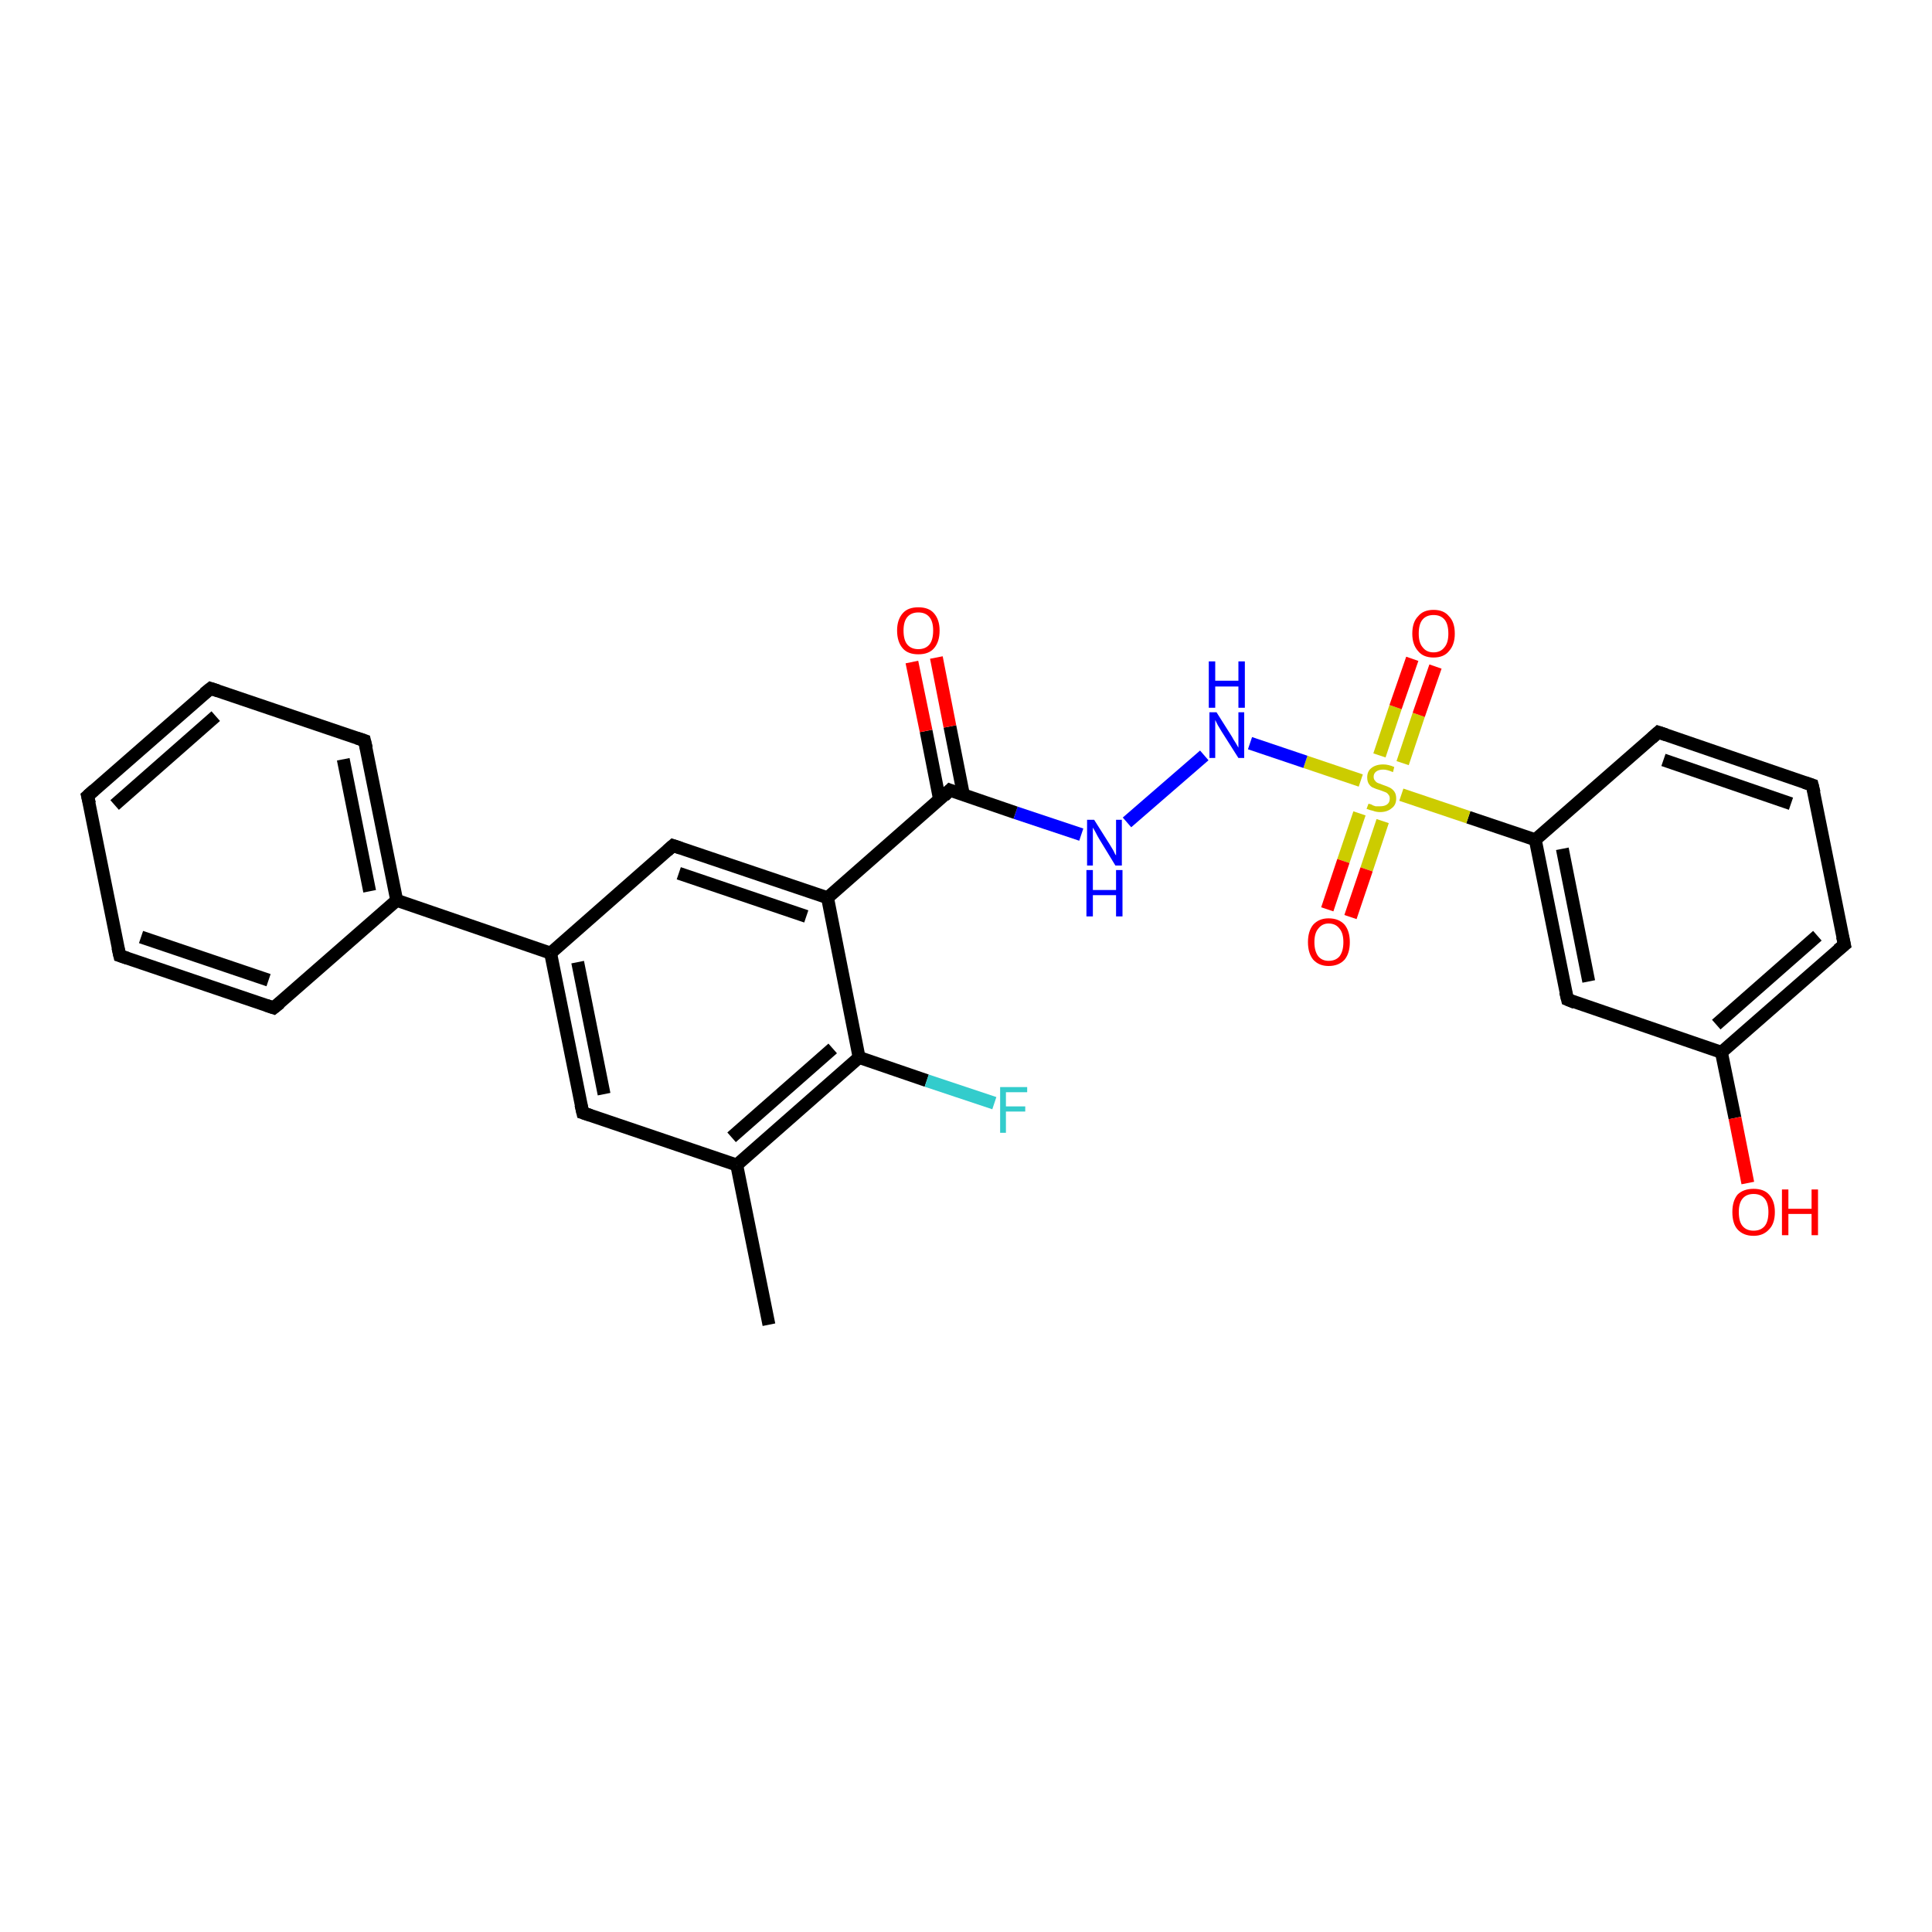 <?xml version='1.0' encoding='iso-8859-1'?>
<svg version='1.1' baseProfile='full'
              xmlns='http://www.w3.org/2000/svg'
                      xmlns:rdkit='http://www.rdkit.org/xml'
                      xmlns:xlink='http://www.w3.org/1999/xlink'
                  xml:space='preserve'
width='300px' height='300px' viewBox='0 0 300 300'>
<!-- END OF HEADER -->
<rect style='opacity:1.0;fill:#FFFFFF;stroke:none' width='300.0' height='300.0' x='0.0' y='0.0'> </rect>
<path class='bond-0 atom-0 atom-1' d='M 238.4,130.4 L 243.4,155.2' style='fill:none;fill-rule:evenodd;stroke:#000000;stroke-width:2.0px;stroke-linecap:butt;stroke-linejoin:miter;stroke-opacity:1' />
<path class='bond-0 atom-0 atom-1' d='M 242.6,131.8 L 246.7,152.4' style='fill:none;fill-rule:evenodd;stroke:#000000;stroke-width:2.0px;stroke-linecap:butt;stroke-linejoin:miter;stroke-opacity:1' />
<path class='bond-1 atom-1 atom-2' d='M 243.4,155.2 L 267.3,163.4' style='fill:none;fill-rule:evenodd;stroke:#000000;stroke-width:2.0px;stroke-linecap:butt;stroke-linejoin:miter;stroke-opacity:1' />
<path class='bond-2 atom-2 atom-3' d='M 267.3,163.4 L 286.4,146.7' style='fill:none;fill-rule:evenodd;stroke:#000000;stroke-width:2.0px;stroke-linecap:butt;stroke-linejoin:miter;stroke-opacity:1' />
<path class='bond-2 atom-2 atom-3' d='M 266.5,159.1 L 282.2,145.3' style='fill:none;fill-rule:evenodd;stroke:#000000;stroke-width:2.0px;stroke-linecap:butt;stroke-linejoin:miter;stroke-opacity:1' />
<path class='bond-3 atom-3 atom-4' d='M 286.4,146.7 L 281.4,121.9' style='fill:none;fill-rule:evenodd;stroke:#000000;stroke-width:2.0px;stroke-linecap:butt;stroke-linejoin:miter;stroke-opacity:1' />
<path class='bond-4 atom-4 atom-5' d='M 281.4,121.9 L 257.5,113.7' style='fill:none;fill-rule:evenodd;stroke:#000000;stroke-width:2.0px;stroke-linecap:butt;stroke-linejoin:miter;stroke-opacity:1' />
<path class='bond-4 atom-4 atom-5' d='M 278.1,124.8 L 258.3,118.0' style='fill:none;fill-rule:evenodd;stroke:#000000;stroke-width:2.0px;stroke-linecap:butt;stroke-linejoin:miter;stroke-opacity:1' />
<path class='bond-5 atom-2 atom-6' d='M 267.3,163.4 L 269.4,173.6' style='fill:none;fill-rule:evenodd;stroke:#000000;stroke-width:2.0px;stroke-linecap:butt;stroke-linejoin:miter;stroke-opacity:1' />
<path class='bond-5 atom-2 atom-6' d='M 269.4,173.6 L 271.4,183.7' style='fill:none;fill-rule:evenodd;stroke:#FF0000;stroke-width:2.0px;stroke-linecap:butt;stroke-linejoin:miter;stroke-opacity:1' />
<path class='bond-6 atom-0 atom-7' d='M 238.4,130.4 L 228.0,126.9' style='fill:none;fill-rule:evenodd;stroke:#000000;stroke-width:2.0px;stroke-linecap:butt;stroke-linejoin:miter;stroke-opacity:1' />
<path class='bond-6 atom-0 atom-7' d='M 228.0,126.9 L 217.6,123.4' style='fill:none;fill-rule:evenodd;stroke:#CCCC00;stroke-width:2.0px;stroke-linecap:butt;stroke-linejoin:miter;stroke-opacity:1' />
<path class='bond-7 atom-7 atom-8' d='M 211.3,121.2 L 202.7,118.3' style='fill:none;fill-rule:evenodd;stroke:#CCCC00;stroke-width:2.0px;stroke-linecap:butt;stroke-linejoin:miter;stroke-opacity:1' />
<path class='bond-7 atom-7 atom-8' d='M 202.7,118.3 L 194.1,115.4' style='fill:none;fill-rule:evenodd;stroke:#0000FF;stroke-width:2.0px;stroke-linecap:butt;stroke-linejoin:miter;stroke-opacity:1' />
<path class='bond-8 atom-8 atom-9' d='M 187.0,117.3 L 175.0,127.7' style='fill:none;fill-rule:evenodd;stroke:#0000FF;stroke-width:2.0px;stroke-linecap:butt;stroke-linejoin:miter;stroke-opacity:1' />
<path class='bond-9 atom-9 atom-10' d='M 167.9,129.6 L 157.7,126.2' style='fill:none;fill-rule:evenodd;stroke:#0000FF;stroke-width:2.0px;stroke-linecap:butt;stroke-linejoin:miter;stroke-opacity:1' />
<path class='bond-9 atom-9 atom-10' d='M 157.7,126.2 L 147.5,122.7' style='fill:none;fill-rule:evenodd;stroke:#000000;stroke-width:2.0px;stroke-linecap:butt;stroke-linejoin:miter;stroke-opacity:1' />
<path class='bond-10 atom-10 atom-11' d='M 147.5,122.7 L 128.5,139.4' style='fill:none;fill-rule:evenodd;stroke:#000000;stroke-width:2.0px;stroke-linecap:butt;stroke-linejoin:miter;stroke-opacity:1' />
<path class='bond-11 atom-11 atom-12' d='M 128.5,139.4 L 104.5,131.3' style='fill:none;fill-rule:evenodd;stroke:#000000;stroke-width:2.0px;stroke-linecap:butt;stroke-linejoin:miter;stroke-opacity:1' />
<path class='bond-11 atom-11 atom-12' d='M 125.2,142.3 L 105.4,135.6' style='fill:none;fill-rule:evenodd;stroke:#000000;stroke-width:2.0px;stroke-linecap:butt;stroke-linejoin:miter;stroke-opacity:1' />
<path class='bond-12 atom-12 atom-13' d='M 104.5,131.3 L 85.5,148.0' style='fill:none;fill-rule:evenodd;stroke:#000000;stroke-width:2.0px;stroke-linecap:butt;stroke-linejoin:miter;stroke-opacity:1' />
<path class='bond-13 atom-13 atom-14' d='M 85.5,148.0 L 90.5,172.8' style='fill:none;fill-rule:evenodd;stroke:#000000;stroke-width:2.0px;stroke-linecap:butt;stroke-linejoin:miter;stroke-opacity:1' />
<path class='bond-13 atom-13 atom-14' d='M 89.7,149.4 L 93.8,169.9' style='fill:none;fill-rule:evenodd;stroke:#000000;stroke-width:2.0px;stroke-linecap:butt;stroke-linejoin:miter;stroke-opacity:1' />
<path class='bond-14 atom-14 atom-15' d='M 90.5,172.8 L 114.4,180.9' style='fill:none;fill-rule:evenodd;stroke:#000000;stroke-width:2.0px;stroke-linecap:butt;stroke-linejoin:miter;stroke-opacity:1' />
<path class='bond-15 atom-15 atom-16' d='M 114.4,180.9 L 119.4,205.7' style='fill:none;fill-rule:evenodd;stroke:#000000;stroke-width:2.0px;stroke-linecap:butt;stroke-linejoin:miter;stroke-opacity:1' />
<path class='bond-16 atom-15 atom-17' d='M 114.4,180.9 L 133.4,164.2' style='fill:none;fill-rule:evenodd;stroke:#000000;stroke-width:2.0px;stroke-linecap:butt;stroke-linejoin:miter;stroke-opacity:1' />
<path class='bond-16 atom-15 atom-17' d='M 113.6,176.6 L 129.3,162.8' style='fill:none;fill-rule:evenodd;stroke:#000000;stroke-width:2.0px;stroke-linecap:butt;stroke-linejoin:miter;stroke-opacity:1' />
<path class='bond-17 atom-17 atom-18' d='M 133.4,164.2 L 143.9,167.8' style='fill:none;fill-rule:evenodd;stroke:#000000;stroke-width:2.0px;stroke-linecap:butt;stroke-linejoin:miter;stroke-opacity:1' />
<path class='bond-17 atom-17 atom-18' d='M 143.9,167.8 L 154.4,171.3' style='fill:none;fill-rule:evenodd;stroke:#33CCCC;stroke-width:2.0px;stroke-linecap:butt;stroke-linejoin:miter;stroke-opacity:1' />
<path class='bond-18 atom-13 atom-19' d='M 85.5,148.0 L 61.6,139.8' style='fill:none;fill-rule:evenodd;stroke:#000000;stroke-width:2.0px;stroke-linecap:butt;stroke-linejoin:miter;stroke-opacity:1' />
<path class='bond-19 atom-19 atom-20' d='M 61.6,139.8 L 56.6,115.0' style='fill:none;fill-rule:evenodd;stroke:#000000;stroke-width:2.0px;stroke-linecap:butt;stroke-linejoin:miter;stroke-opacity:1' />
<path class='bond-19 atom-19 atom-20' d='M 57.4,138.4 L 53.3,117.9' style='fill:none;fill-rule:evenodd;stroke:#000000;stroke-width:2.0px;stroke-linecap:butt;stroke-linejoin:miter;stroke-opacity:1' />
<path class='bond-20 atom-20 atom-21' d='M 56.6,115.0 L 32.7,106.9' style='fill:none;fill-rule:evenodd;stroke:#000000;stroke-width:2.0px;stroke-linecap:butt;stroke-linejoin:miter;stroke-opacity:1' />
<path class='bond-21 atom-21 atom-22' d='M 32.7,106.9 L 13.6,123.6' style='fill:none;fill-rule:evenodd;stroke:#000000;stroke-width:2.0px;stroke-linecap:butt;stroke-linejoin:miter;stroke-opacity:1' />
<path class='bond-21 atom-21 atom-22' d='M 33.5,111.2 L 17.8,125.0' style='fill:none;fill-rule:evenodd;stroke:#000000;stroke-width:2.0px;stroke-linecap:butt;stroke-linejoin:miter;stroke-opacity:1' />
<path class='bond-22 atom-22 atom-23' d='M 13.6,123.6 L 18.6,148.4' style='fill:none;fill-rule:evenodd;stroke:#000000;stroke-width:2.0px;stroke-linecap:butt;stroke-linejoin:miter;stroke-opacity:1' />
<path class='bond-23 atom-23 atom-24' d='M 18.6,148.4 L 42.5,156.5' style='fill:none;fill-rule:evenodd;stroke:#000000;stroke-width:2.0px;stroke-linecap:butt;stroke-linejoin:miter;stroke-opacity:1' />
<path class='bond-23 atom-23 atom-24' d='M 21.9,145.5 L 41.7,152.2' style='fill:none;fill-rule:evenodd;stroke:#000000;stroke-width:2.0px;stroke-linecap:butt;stroke-linejoin:miter;stroke-opacity:1' />
<path class='bond-24 atom-10 atom-25' d='M 149.6,123.4 L 147.5,112.8' style='fill:none;fill-rule:evenodd;stroke:#000000;stroke-width:2.0px;stroke-linecap:butt;stroke-linejoin:miter;stroke-opacity:1' />
<path class='bond-24 atom-10 atom-25' d='M 147.5,112.8 L 145.4,102.1' style='fill:none;fill-rule:evenodd;stroke:#FF0000;stroke-width:2.0px;stroke-linecap:butt;stroke-linejoin:miter;stroke-opacity:1' />
<path class='bond-24 atom-10 atom-25' d='M 145.9,124.2 L 143.8,113.5' style='fill:none;fill-rule:evenodd;stroke:#000000;stroke-width:2.0px;stroke-linecap:butt;stroke-linejoin:miter;stroke-opacity:1' />
<path class='bond-24 atom-10 atom-25' d='M 143.8,113.5 L 141.6,102.8' style='fill:none;fill-rule:evenodd;stroke:#FF0000;stroke-width:2.0px;stroke-linecap:butt;stroke-linejoin:miter;stroke-opacity:1' />
<path class='bond-25 atom-7 atom-26' d='M 217.8,118.5 L 220.3,111.0' style='fill:none;fill-rule:evenodd;stroke:#CCCC00;stroke-width:2.0px;stroke-linecap:butt;stroke-linejoin:miter;stroke-opacity:1' />
<path class='bond-25 atom-7 atom-26' d='M 220.3,111.0 L 222.9,103.5' style='fill:none;fill-rule:evenodd;stroke:#FF0000;stroke-width:2.0px;stroke-linecap:butt;stroke-linejoin:miter;stroke-opacity:1' />
<path class='bond-25 atom-7 atom-26' d='M 214.2,117.3 L 216.7,109.8' style='fill:none;fill-rule:evenodd;stroke:#CCCC00;stroke-width:2.0px;stroke-linecap:butt;stroke-linejoin:miter;stroke-opacity:1' />
<path class='bond-25 atom-7 atom-26' d='M 216.7,109.8 L 219.3,102.3' style='fill:none;fill-rule:evenodd;stroke:#FF0000;stroke-width:2.0px;stroke-linecap:butt;stroke-linejoin:miter;stroke-opacity:1' />
<path class='bond-26 atom-7 atom-27' d='M 211.1,126.3 L 208.6,133.7' style='fill:none;fill-rule:evenodd;stroke:#CCCC00;stroke-width:2.0px;stroke-linecap:butt;stroke-linejoin:miter;stroke-opacity:1' />
<path class='bond-26 atom-7 atom-27' d='M 208.6,133.7 L 206.1,141.2' style='fill:none;fill-rule:evenodd;stroke:#FF0000;stroke-width:2.0px;stroke-linecap:butt;stroke-linejoin:miter;stroke-opacity:1' />
<path class='bond-26 atom-7 atom-27' d='M 214.7,127.5 L 212.2,135.0' style='fill:none;fill-rule:evenodd;stroke:#CCCC00;stroke-width:2.0px;stroke-linecap:butt;stroke-linejoin:miter;stroke-opacity:1' />
<path class='bond-26 atom-7 atom-27' d='M 212.2,135.0 L 209.7,142.4' style='fill:none;fill-rule:evenodd;stroke:#FF0000;stroke-width:2.0px;stroke-linecap:butt;stroke-linejoin:miter;stroke-opacity:1' />
<path class='bond-27 atom-5 atom-0' d='M 257.5,113.7 L 238.4,130.4' style='fill:none;fill-rule:evenodd;stroke:#000000;stroke-width:2.0px;stroke-linecap:butt;stroke-linejoin:miter;stroke-opacity:1' />
<path class='bond-28 atom-17 atom-11' d='M 133.4,164.2 L 128.5,139.4' style='fill:none;fill-rule:evenodd;stroke:#000000;stroke-width:2.0px;stroke-linecap:butt;stroke-linejoin:miter;stroke-opacity:1' />
<path class='bond-29 atom-24 atom-19' d='M 42.5,156.5 L 61.6,139.8' style='fill:none;fill-rule:evenodd;stroke:#000000;stroke-width:2.0px;stroke-linecap:butt;stroke-linejoin:miter;stroke-opacity:1' />
<path d='M 243.1,154.0 L 243.4,155.2 L 244.6,155.7' style='fill:none;stroke:#000000;stroke-width:2.0px;stroke-linecap:butt;stroke-linejoin:miter;stroke-opacity:1;' />
<path d='M 285.4,147.5 L 286.4,146.7 L 286.1,145.4' style='fill:none;stroke:#000000;stroke-width:2.0px;stroke-linecap:butt;stroke-linejoin:miter;stroke-opacity:1;' />
<path d='M 281.7,123.1 L 281.4,121.9 L 280.2,121.5' style='fill:none;stroke:#000000;stroke-width:2.0px;stroke-linecap:butt;stroke-linejoin:miter;stroke-opacity:1;' />
<path d='M 258.7,114.1 L 257.5,113.7 L 256.5,114.6' style='fill:none;stroke:#000000;stroke-width:2.0px;stroke-linecap:butt;stroke-linejoin:miter;stroke-opacity:1;' />
<path d='M 148.0,122.9 L 147.5,122.7 L 146.6,123.6' style='fill:none;stroke:#000000;stroke-width:2.0px;stroke-linecap:butt;stroke-linejoin:miter;stroke-opacity:1;' />
<path d='M 105.7,131.7 L 104.5,131.3 L 103.6,132.1' style='fill:none;stroke:#000000;stroke-width:2.0px;stroke-linecap:butt;stroke-linejoin:miter;stroke-opacity:1;' />
<path d='M 90.2,171.5 L 90.5,172.8 L 91.7,173.2' style='fill:none;stroke:#000000;stroke-width:2.0px;stroke-linecap:butt;stroke-linejoin:miter;stroke-opacity:1;' />
<path d='M 56.9,116.2 L 56.6,115.0 L 55.4,114.6' style='fill:none;stroke:#000000;stroke-width:2.0px;stroke-linecap:butt;stroke-linejoin:miter;stroke-opacity:1;' />
<path d='M 33.9,107.3 L 32.7,106.9 L 31.7,107.7' style='fill:none;stroke:#000000;stroke-width:2.0px;stroke-linecap:butt;stroke-linejoin:miter;stroke-opacity:1;' />
<path d='M 14.6,122.7 L 13.6,123.6 L 13.9,124.8' style='fill:none;stroke:#000000;stroke-width:2.0px;stroke-linecap:butt;stroke-linejoin:miter;stroke-opacity:1;' />
<path d='M 18.3,147.1 L 18.6,148.4 L 19.8,148.8' style='fill:none;stroke:#000000;stroke-width:2.0px;stroke-linecap:butt;stroke-linejoin:miter;stroke-opacity:1;' />
<path d='M 41.3,156.1 L 42.5,156.5 L 43.5,155.7' style='fill:none;stroke:#000000;stroke-width:2.0px;stroke-linecap:butt;stroke-linejoin:miter;stroke-opacity:1;' />
<path class='atom-6' d='M 269.0 188.2
Q 269.0 186.5, 269.8 185.5
Q 270.7 184.6, 272.3 184.6
Q 273.9 184.6, 274.7 185.5
Q 275.6 186.5, 275.6 188.2
Q 275.6 190.0, 274.7 190.9
Q 273.8 191.9, 272.3 191.9
Q 270.7 191.9, 269.8 190.9
Q 269.0 190.0, 269.0 188.2
M 272.3 191.1
Q 273.4 191.1, 274.0 190.4
Q 274.6 189.7, 274.6 188.2
Q 274.6 186.8, 274.0 186.1
Q 273.4 185.4, 272.3 185.4
Q 271.2 185.4, 270.6 186.1
Q 270.0 186.8, 270.0 188.2
Q 270.0 189.7, 270.6 190.4
Q 271.2 191.1, 272.3 191.1
' fill='#FF0000'/>
<path class='atom-6' d='M 276.7 184.7
L 277.7 184.7
L 277.7 187.7
L 281.3 187.7
L 281.3 184.7
L 282.3 184.7
L 282.3 191.8
L 281.3 191.8
L 281.3 188.5
L 277.7 188.5
L 277.7 191.8
L 276.7 191.8
L 276.7 184.7
' fill='#FF0000'/>
<path class='atom-7' d='M 212.5 124.8
Q 212.5 124.8, 212.9 124.9
Q 213.2 125.1, 213.6 125.2
Q 213.9 125.2, 214.3 125.2
Q 215.0 125.2, 215.4 124.9
Q 215.8 124.6, 215.8 124.0
Q 215.8 123.6, 215.6 123.4
Q 215.4 123.1, 215.1 123.0
Q 214.8 122.9, 214.3 122.7
Q 213.6 122.5, 213.2 122.3
Q 212.9 122.2, 212.6 121.8
Q 212.3 121.4, 212.3 120.7
Q 212.3 119.8, 212.9 119.3
Q 213.6 118.7, 214.8 118.7
Q 215.6 118.7, 216.5 119.1
L 216.3 119.9
Q 215.4 119.5, 214.8 119.5
Q 214.1 119.5, 213.7 119.8
Q 213.3 120.1, 213.3 120.6
Q 213.3 121.0, 213.5 121.2
Q 213.7 121.5, 214.0 121.6
Q 214.3 121.7, 214.8 121.9
Q 215.4 122.1, 215.8 122.3
Q 216.2 122.5, 216.5 122.9
Q 216.8 123.3, 216.8 124.0
Q 216.8 125.0, 216.1 125.5
Q 215.4 126.1, 214.3 126.1
Q 213.7 126.1, 213.2 125.9
Q 212.7 125.8, 212.2 125.6
L 212.5 124.8
' fill='#CCCC00'/>
<path class='atom-8' d='M 188.9 110.6
L 191.3 114.4
Q 191.5 114.8, 191.9 115.4
Q 192.3 116.1, 192.3 116.1
L 192.3 110.6
L 193.2 110.6
L 193.2 117.7
L 192.3 117.7
L 189.7 113.6
Q 189.4 113.1, 189.1 112.6
Q 188.8 112.0, 188.7 111.8
L 188.7 117.7
L 187.8 117.7
L 187.8 110.6
L 188.9 110.6
' fill='#0000FF'/>
<path class='atom-8' d='M 187.7 102.7
L 188.7 102.7
L 188.7 105.7
L 192.3 105.7
L 192.3 102.7
L 193.3 102.7
L 193.3 109.9
L 192.3 109.9
L 192.3 106.6
L 188.7 106.6
L 188.7 109.9
L 187.7 109.9
L 187.7 102.7
' fill='#0000FF'/>
<path class='atom-9' d='M 169.9 127.3
L 172.3 131.1
Q 172.5 131.4, 172.9 132.1
Q 173.2 132.8, 173.3 132.8
L 173.3 127.3
L 174.2 127.3
L 174.2 134.4
L 173.2 134.4
L 170.7 130.3
Q 170.4 129.8, 170.1 129.2
Q 169.8 128.7, 169.7 128.5
L 169.7 134.4
L 168.8 134.4
L 168.8 127.3
L 169.9 127.3
' fill='#0000FF'/>
<path class='atom-9' d='M 168.7 135.1
L 169.7 135.1
L 169.7 138.2
L 173.3 138.2
L 173.3 135.1
L 174.3 135.1
L 174.3 142.3
L 173.3 142.3
L 173.3 139.0
L 169.7 139.0
L 169.7 142.3
L 168.7 142.3
L 168.7 135.1
' fill='#0000FF'/>
<path class='atom-18' d='M 155.3 168.8
L 159.5 168.8
L 159.5 169.6
L 156.2 169.6
L 156.2 171.8
L 159.2 171.8
L 159.2 172.6
L 156.2 172.6
L 156.2 175.9
L 155.3 175.9
L 155.3 168.8
' fill='#33CCCC'/>
<path class='atom-25' d='M 139.3 97.9
Q 139.3 96.2, 140.2 95.2
Q 141.0 94.3, 142.6 94.3
Q 144.2 94.3, 145.0 95.2
Q 145.9 96.2, 145.9 97.9
Q 145.9 99.7, 145.0 100.7
Q 144.2 101.6, 142.6 101.6
Q 141.0 101.6, 140.2 100.7
Q 139.3 99.7, 139.3 97.9
M 142.6 100.8
Q 143.7 100.8, 144.3 100.1
Q 144.9 99.4, 144.9 97.9
Q 144.9 96.5, 144.3 95.8
Q 143.7 95.1, 142.6 95.1
Q 141.5 95.1, 140.9 95.8
Q 140.3 96.5, 140.3 97.9
Q 140.3 99.4, 140.9 100.1
Q 141.5 100.8, 142.6 100.8
' fill='#FF0000'/>
<path class='atom-26' d='M 219.3 98.4
Q 219.3 96.6, 220.2 95.7
Q 221.0 94.7, 222.6 94.7
Q 224.2 94.7, 225.0 95.7
Q 225.9 96.6, 225.9 98.4
Q 225.9 100.1, 225.0 101.1
Q 224.2 102.1, 222.6 102.1
Q 221.0 102.1, 220.2 101.1
Q 219.3 100.1, 219.3 98.4
M 222.6 101.3
Q 223.7 101.3, 224.3 100.5
Q 224.9 99.8, 224.9 98.4
Q 224.9 96.9, 224.3 96.2
Q 223.7 95.5, 222.6 95.5
Q 221.5 95.5, 220.9 96.2
Q 220.3 96.9, 220.3 98.4
Q 220.3 99.8, 220.9 100.5
Q 221.5 101.3, 222.6 101.3
' fill='#FF0000'/>
<path class='atom-27' d='M 203.1 146.3
Q 203.1 144.6, 203.9 143.6
Q 204.8 142.6, 206.3 142.6
Q 207.9 142.6, 208.8 143.6
Q 209.6 144.6, 209.6 146.3
Q 209.6 148.0, 208.8 149.0
Q 207.9 150.0, 206.3 150.0
Q 204.8 150.0, 203.9 149.0
Q 203.1 148.0, 203.1 146.3
M 206.3 149.2
Q 207.4 149.2, 208.0 148.5
Q 208.6 147.7, 208.6 146.3
Q 208.6 144.9, 208.0 144.2
Q 207.4 143.4, 206.3 143.4
Q 205.3 143.4, 204.7 144.2
Q 204.1 144.9, 204.1 146.3
Q 204.1 147.7, 204.7 148.5
Q 205.3 149.2, 206.3 149.2
' fill='#FF0000'/>
</svg>
